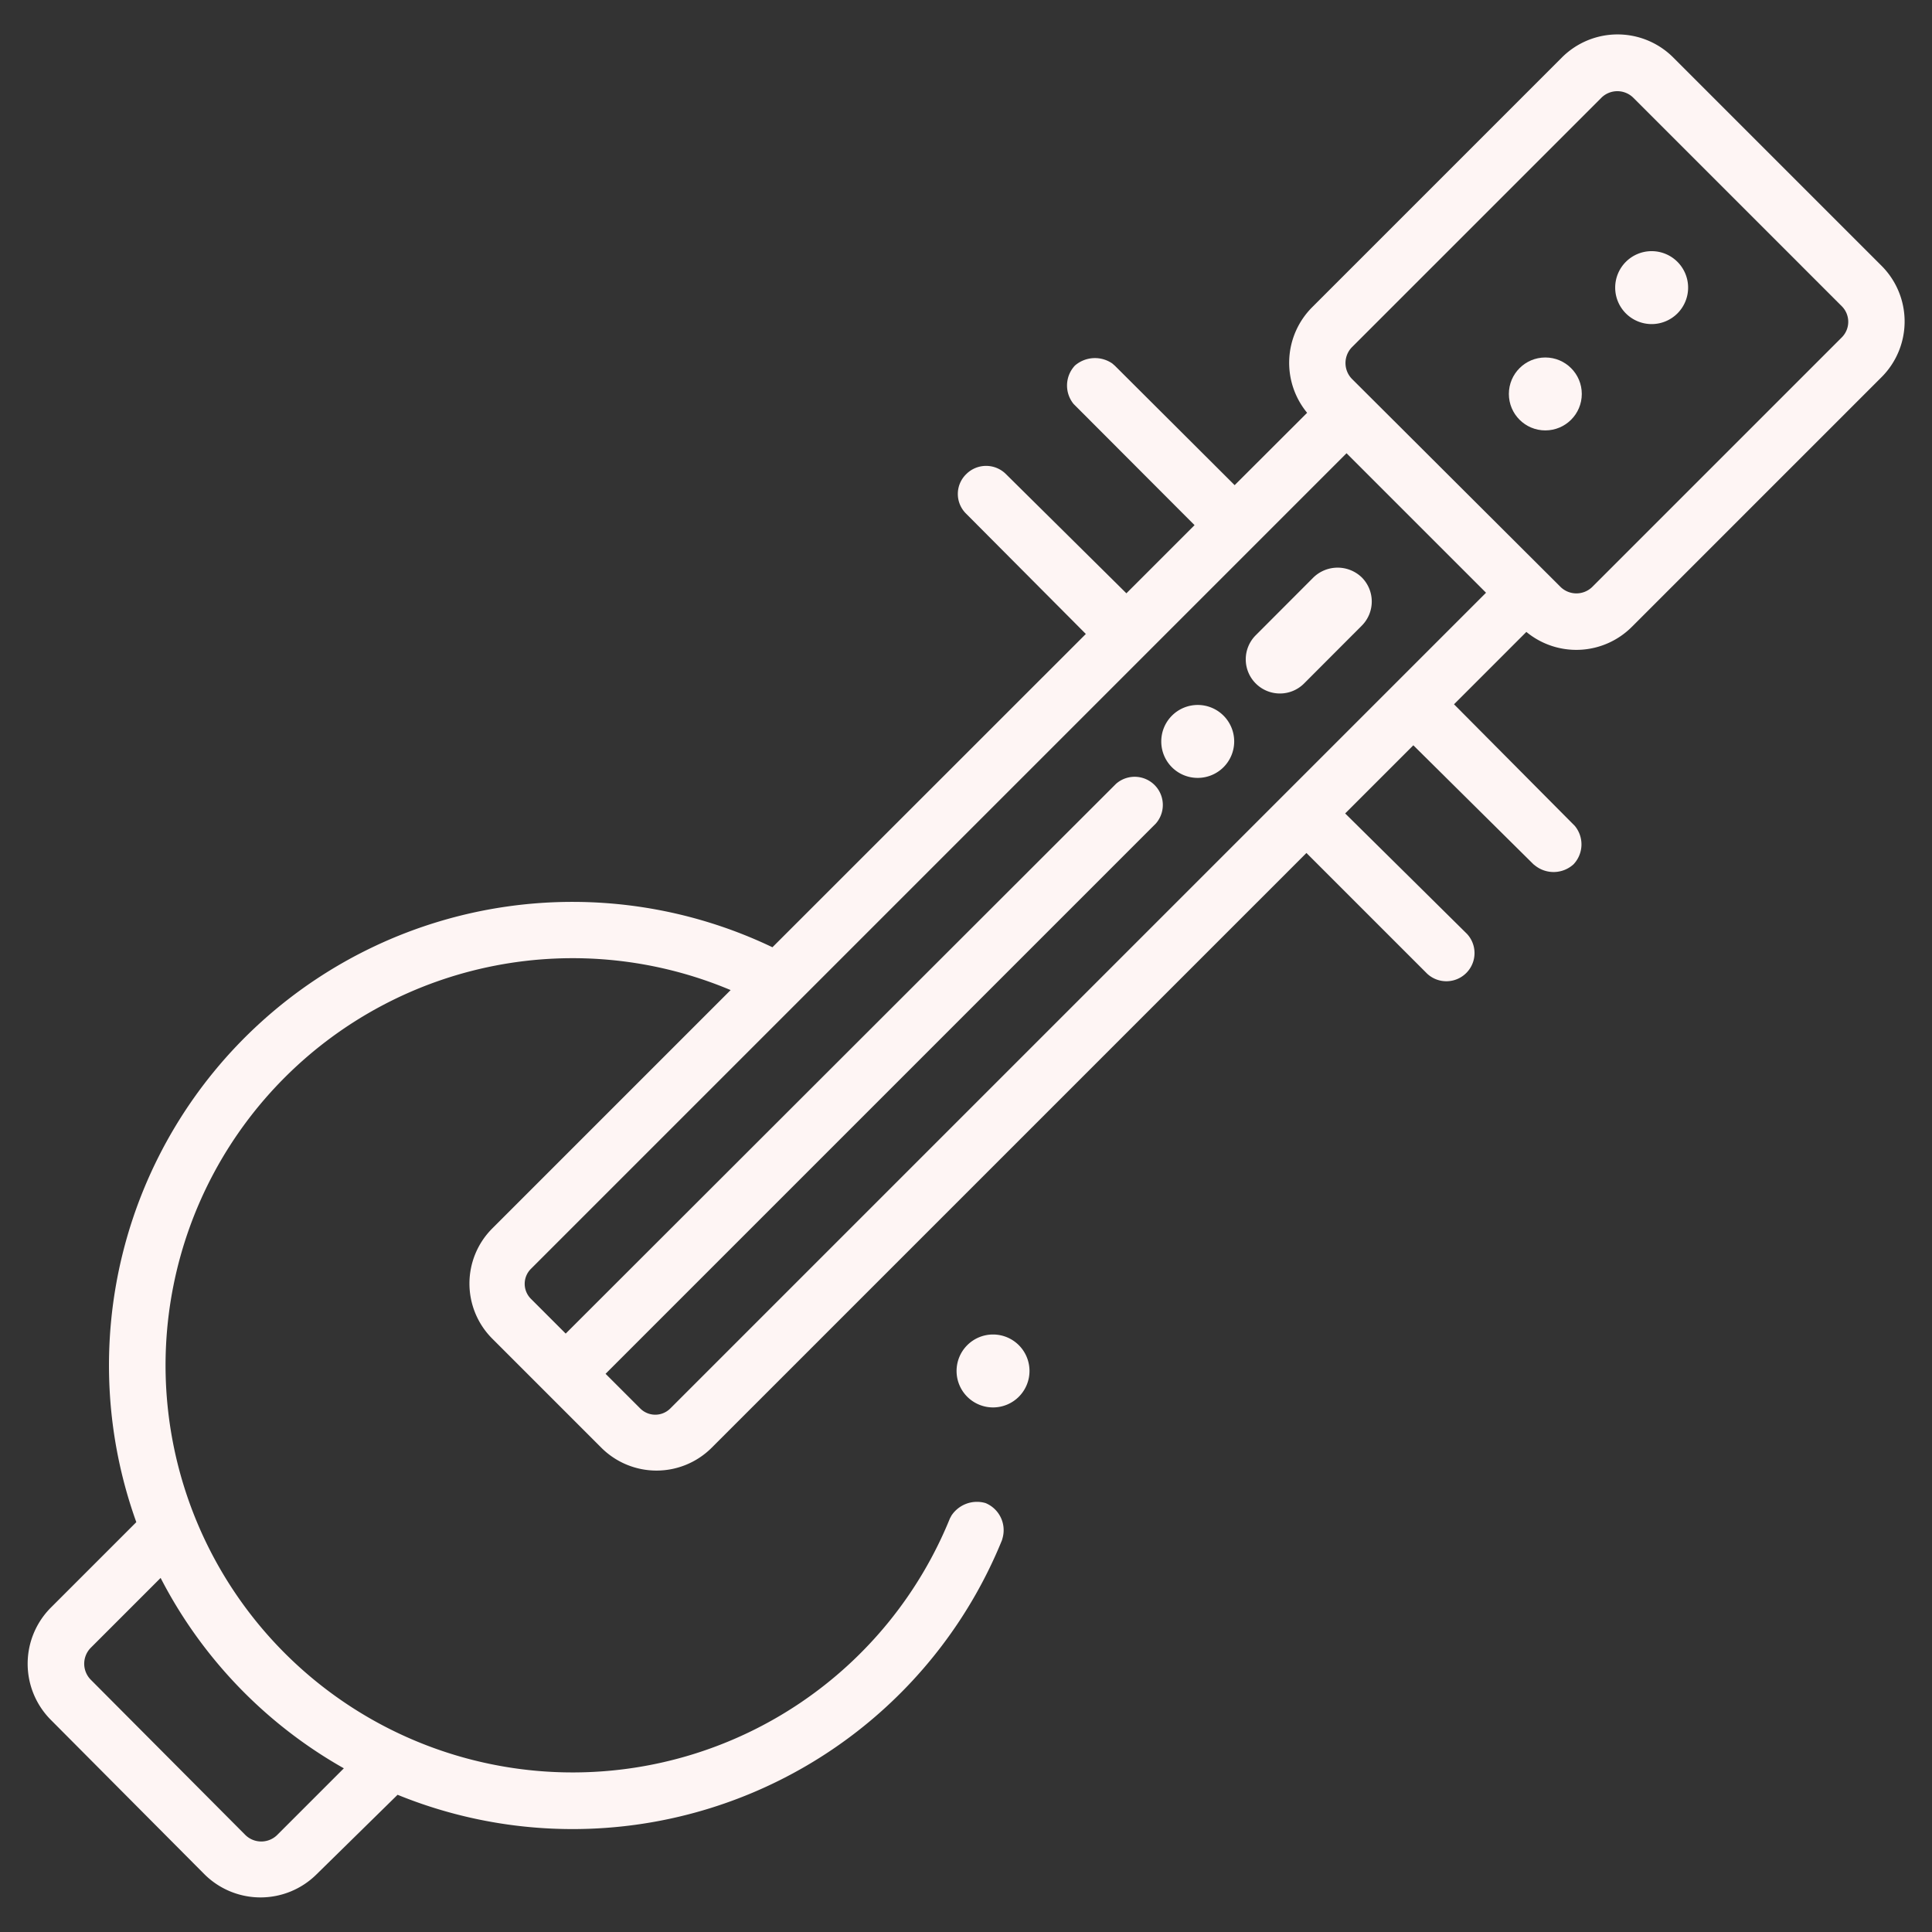 <svg id="Layer_1" data-name="Layer 1" xmlns="http://www.w3.org/2000/svg" viewBox="0 0 170.08 170.08"><rect x="0" y="0" width="170.08" height="170.08" fill="#333333" stroke="none"/><defs><style>.cls-1{fill:#fef5f4;}</style></defs><path class="cls-1" d="M87.42,117.48a3.21,3.21,0,1,0,3.21,3.2A3.21,3.21,0,0,0,87.42,117.48Z"/><path class="cls-1" d="M165.66,23.42,147.29,5.05a6.93,6.93,0,0,0-9.78,0l-22,22a6.92,6.92,0,0,0-.44,9.29l-6.38,6.37L98.15,32.2,97.92,32a2.69,2.69,0,0,0-3.29.18,2.57,2.57,0,0,0-.12,3.38l10.65,10.67-6,6L88.55,41.73a2.47,2.47,0,0,0-3.48,0,2.43,2.43,0,0,0,0,3.51L95.59,55.81,68,83.39A40.8,40.8,0,0,0,12,134l-7.53,7.53a7,7,0,0,0,0,9.87L18,165a7,7,0,0,0,9.87,0L35,158a40.81,40.81,0,0,0,53.21-22.42l.07-.26a2.58,2.58,0,0,0-1.52-3,2.69,2.69,0,0,0-3,1.1l-.14.26a35.84,35.84,0,1,1-19.3-46.52l-21,21a6.86,6.86,0,0,0,0,9.67l9.64,9.64a6.87,6.87,0,0,0,9.67,0l52.38-52.38,10.53,10.53.1.1a2.48,2.48,0,0,0,3.5-3.51L118.42,71.61l6-6L135,76.09l.18.14a2.61,2.61,0,0,0,3.34-.14,2.55,2.55,0,0,0,.11-3.39L128,62l6.37-6.37a6.91,6.91,0,0,0,9.29-.45l22-22A6.93,6.93,0,0,0,165.66,23.42Zm-3.51,6.27-22,22a2,2,0,0,1-2.75,0L119,33.34a2,2,0,0,1,0-2.76l22-22a2,2,0,0,1,2.76,0l18.37,18.37A1.94,1.94,0,0,1,162.15,29.69ZM56.37,124l-3.06-3.06,48.37-48.37.07-.07A2.48,2.48,0,0,0,98.25,69L49.8,117.4l-3.06-3.06a1.86,1.86,0,0,1,0-2.64l71.8-71.8,12.28,12.28L59,124A1.87,1.87,0,0,1,56.37,124ZM21.56,161.5,8,147.88a2,2,0,0,1,0-2.83l6.14-6.14a40.62,40.62,0,0,0,16.13,16.76l-5.82,5.82A2,2,0,0,1,21.56,161.5Z"/><circle class="cls-1" cx="136.04" cy="34.68" r="3.21"/><path class="cls-1" d="M142.19,25.32a3.21,3.21,0,1,0,3.21-3.21A3.21,3.21,0,0,0,142.19,25.32Z"/><path class="cls-1" d="M105.44,68.48a3.21,3.21,0,1,0-3.21-3.2A3.2,3.2,0,0,0,105.44,68.48Z"/><path class="cls-1" d="M112.67,61.05a3,3,0,0,0,2.13-.88l5.08-5.09a3,3,0,0,0,.88-2.12,3,3,0,0,0-.88-2.13,3.06,3.06,0,0,0-4.25,0l-5.08,5.09a3,3,0,0,0,0,4.25A3,3,0,0,0,112.67,61.05Z"/></svg>
